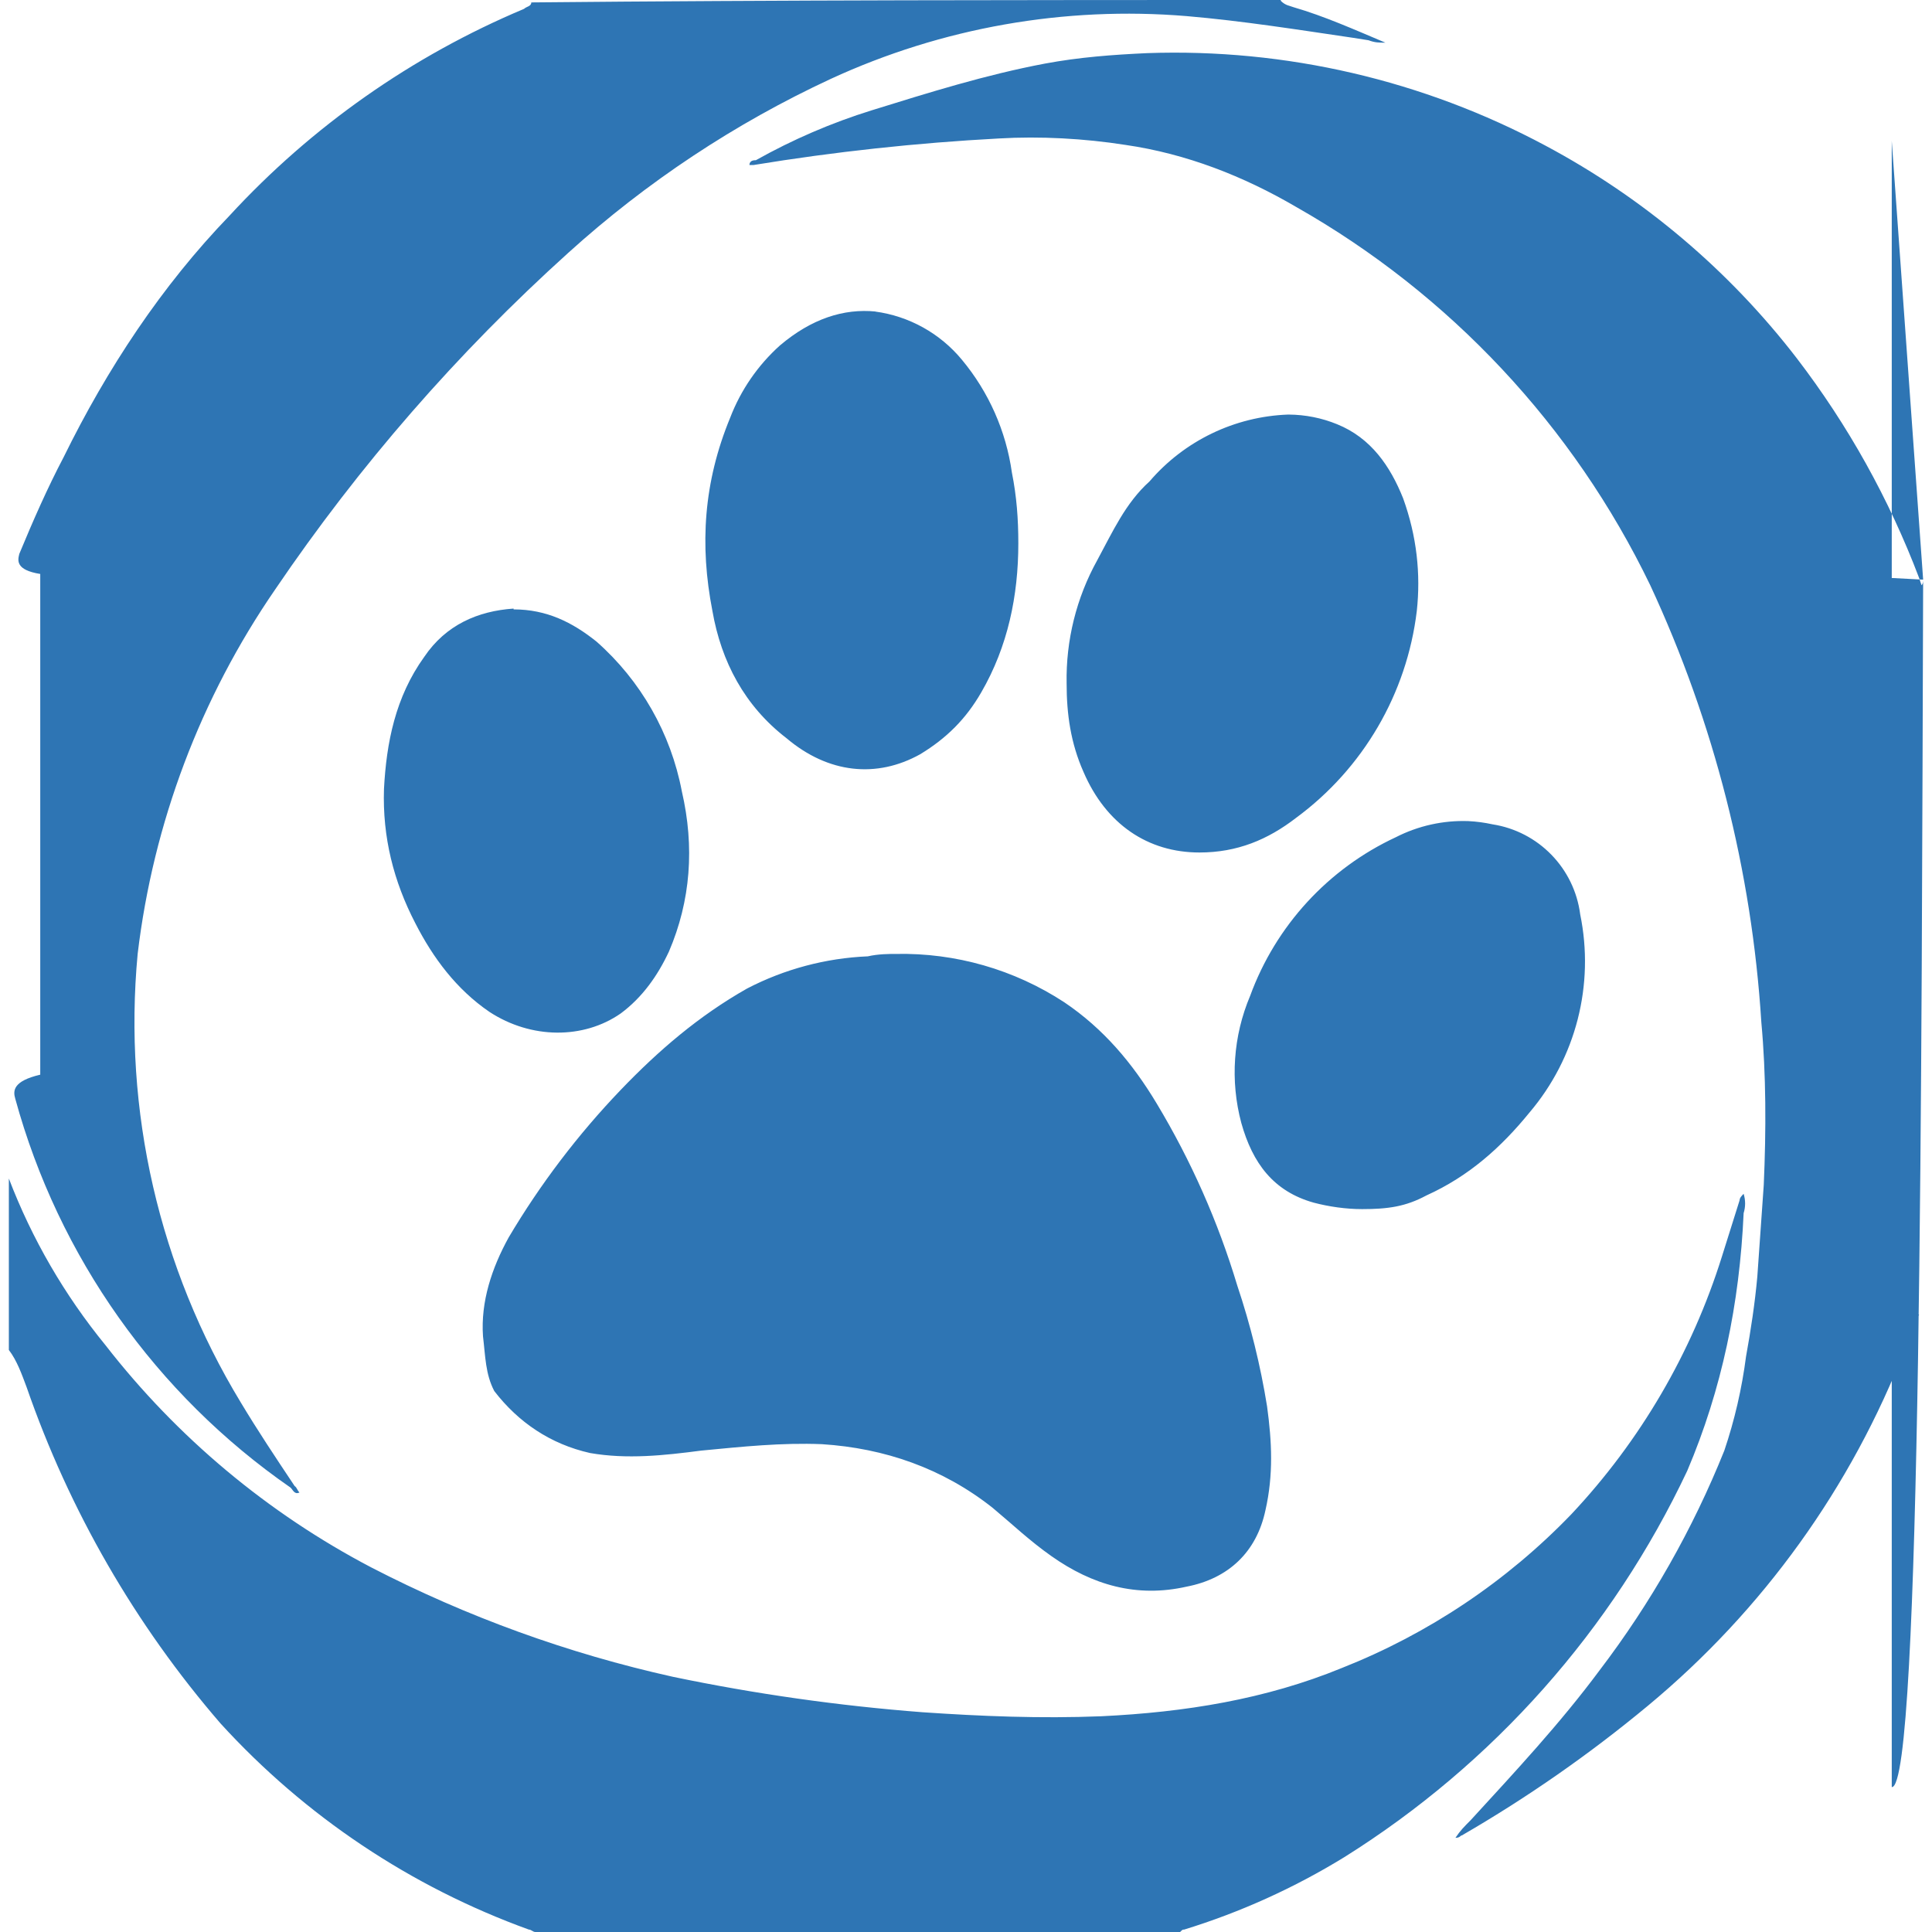 ﻿<?xml version="1.0" encoding="utf-8"?>
<svg version="1.1" xmlns:xlink="http://www.w3.org/1999/xlink" width="48px" height="48px" xmlns="http://www.w3.org/2000/svg">
  <defs>
    <pattern id="BGPattern" patternUnits="userSpaceOnUse" alignment="0 0" imageRepeat="None" />
    <mask fill="white" id="Clip6914">
      <path d="M 31.82 0.02  L 31.82 0  C 25.58 0  19.38 0  13.2 0.06  C 13.2 0.16  13.08 0.16  13.02 0.22  C 10.239 1.388  7.743 3.141  5.7 5.36  C 4.02 7.1  2.66 9.16  1.58 11.36  C 1.18 12.12  0.82 12.94  0.48 13.76  C 0.44 13.92  0.38 14.16  1 14.26  L 1 26.7  C 0.32 26.86  0.32 27.1  0.38 27.3  C 1.455 31.223  3.876 34.643  7.22 36.96  C 7.28 37.02  7.32 37.14  7.44 37.08  C 7.38 37.02  7.38 36.96  7.32 36.92  C 6.84 36.2  6.4 35.54  5.98 34.84  C 3.952 31.498  3.055 27.592  3.42 23.7  C 3.808 20.447  4.982 17.338  6.84 14.64  C 8.922 11.571  11.366 8.764  14.12 6.28  C 16.064 4.521  18.262 3.064  20.64 1.96  C 23.403 0.686  26.448 0.149  29.48 0.4  C 30.88 0.52  32.26 0.74  33.62 0.94  L 34 1  C 34.16 1.06  34.26 1.06  34.42 1.06  C 33.66 0.74  32.9 0.4  32.14 0.18  C 32.04 0.14  31.94 0.14  31.82 0.02  Z M 38.4 3.62  C 35.361 1.993  31.945 1.199  28.5 1.32  C 27.64 1.36  26.82 1.42  25.96 1.58  C 24.48 1.86  23.08 2.3  21.66 2.74  C 20.659 3.051  19.694 3.467  18.78 3.98  C 18.74 3.98  18.62 3.98  18.62 4.1  L 18.72 4.1  C 20.74 3.769  22.776 3.549  24.82 3.44  C 25.84 3.38  26.94 3.44  27.96 3.6  C 29.48 3.82  30.9 4.38  32.2 5.14  C 36.021 7.306  39.091 10.585  41 14.54  C 42.588 17.957  43.524 21.64  43.76 25.4  C 43.88 26.7  43.88 28.08  43.82 29.44  L 43.66 31.72  C 43.6 32.38  43.5 33.04  43.38 33.7  C 43.277 34.496  43.097 35.28  42.84 36.04  C 42.057 37.991  41.014 39.828  39.74 41.5  C 38.76 42.82  37.64 44.02  36.54 45.22  C 36.38 45.38  36.28 45.48  36.16 45.66  C 36.28 45.66  36.28 45.6  36.32 45.6  C 37.948 44.658  39.493 43.581  40.94 42.38  C 43.799 40.009  46.002 36.945  47.34 33.48  L 47.68 32.66  L 47 32.66  L 47 44.4  C 47.74 44.44  47.74 26.06  47.78 14.4  C 47.78 14.44  47.78 14.5  47.74 14.54  L 47.68 14.36  C 46.938 12.402  45.914 10.562  44.64 8.9  C 42.959 6.717  40.831 4.917  38.4 3.62  Z M 47.78 14.4  L 47.76 14.4  L 47 14.36  L 47 3.5  L 47.78 14.4  Z M 21.74 7.74  L 21.76 7.74  C 20.96 7.66  20.16 7.92  19.38 8.58  C 18.83 9.073  18.405 9.69  18.14 10.38  C 17.48 11.98  17.38 13.54  17.7 15.18  C 17.92 16.44  18.5 17.54  19.54 18.34  C 20.58 19.22  21.78 19.34  22.86 18.74  C 23.52 18.34  24 17.86  24.38 17.2  C 25.04 16.06  25.3 14.8  25.3 13.5  C 25.3 12.9  25.26 12.34  25.14 11.74  C 24.995 10.71  24.565 9.74  23.9 8.94  C 23.357 8.282  22.586 7.853  21.74 7.74  Z M 32.02 10.3  L 32 10.3  C 30.672 10.349  29.425 10.951  28.56 11.96  C 27.96 12.5  27.64 13.22  27.26 13.92  C 26.742 14.855  26.48 15.911  26.5 16.98  C 26.5 17.74  26.6 18.46  26.92 19.18  C 27.48 20.48  28.52 21.18  29.8 21.18  C 30.74 21.18  31.5 20.86  32.2 20.32  C 33.866 19.094  34.952 17.234  35.2 15.18  C 35.3 14.26  35.2 13.32  34.86 12.38  C 34.54 11.58  34.06 10.88  33.22 10.54  C 32.839 10.384  32.432 10.303  32.02 10.3  Z M 12.76 15.14  L 12.76 15.12  C 11.88 15.18  11.08 15.52  10.54 16.32  C 9.82 17.32  9.6 18.46  9.54 19.6  C 9.5 20.8  9.78 21.9  10.32 22.94  C 10.76 23.8  11.34 24.58  12.16 25.14  C 13.2 25.82  14.5 25.82  15.42 25.18  C 15.96 24.78  16.34 24.24  16.62 23.64  C 17.16 22.38  17.26 21.04  16.94 19.66  C 16.666 18.219  15.92 16.91  14.82 15.94  C 14.22 15.46  13.58 15.14  12.76 15.14  Z M 37.08 20.48  C 36.882 20.437  36.682 20.41  36.48 20.4  C 35.856 20.378  35.236 20.516  34.68 20.8  C 32.999 21.582  31.697 22.999  31.06 24.74  C 30.637 25.74  30.56 26.852  30.84 27.9  C 31.12 28.9  31.64 29.6  32.64 29.88  C 33.02 29.98  33.44 30.04  33.84 30.04  C 34.48 30.04  34.92 29.98  35.44 29.7  C 36.5 29.22  37.3 28.5  38 27.64  C 39.154 26.281  39.619 24.466  39.26 22.72  C 39.113 21.571  38.224 20.658  37.08 20.48  Z M 26.44 24.9  C 25.199 24.088  23.742 23.67  22.26 23.7  C 22.1 23.7  21.82 23.7  21.56 23.76  C 20.514 23.804  19.489 24.077  18.56 24.56  C 17.36 25.24  16.36 26.1  15.42 27.08  C 14.357 28.19  13.424 29.418  12.64 30.74  C 12.22 31.5  11.94 32.34  12 33.2  C 12.06 33.7  12.06 34.14  12.28 34.56  C 12.88 35.34  13.68 35.88  14.66 36.1  C 15.58 36.26  16.5 36.16  17.42 36.04  C 18.46 35.94  19.42 35.84  20.42 35.88  C 21.98 35.98  23.42 36.48  24.66 37.46  C 25.14 37.86  25.58 38.28  26.12 38.66  C 27.14 39.38  28.24 39.7  29.48 39.42  C 30.52 39.22  31.22 38.56  31.44 37.52  C 31.64 36.64  31.6 35.82  31.48 34.94  C 31.316 33.921  31.068 32.918  30.74 31.94  C 30.264 30.356  29.592 28.838  28.74 27.42  C 28.14 26.42  27.42 25.56  26.44 24.9  Z M 2.62 33.42  C 1.604 32.177  0.793 30.78  0.22 29.28  L 0.22 33.54  C 0.42 33.8  0.54 34.14  0.66 34.46  C 1.722 37.527  3.358 40.364  5.48 42.82  C 7.58 45.123  10.209 46.88  13.14 47.94  C 13.2 47.94  13.24 48  13.3 48  L 29.32 48  C 29.38 47.94  29.38 47.94  29.42 47.94  C 30.817 47.51  32.154 46.905  33.4 46.14  C 37.101 43.822  40.058 40.49  41.92 36.54  C 42.78 34.52  43.22 32.38  43.32 30.14  C 43.369 29.984  43.369 29.816  43.32 29.66  C 43.28 29.7  43.22 29.76  43.22 29.82  L 42.78 31.22  C 42.032 33.608  40.754 35.796  39.04 37.62  C 37.435 39.287  35.492 40.589  33.34 41.44  C 31.44 42.22  29.44 42.54  27.36 42.64  C 25.84 42.7  24.38 42.64  22.92 42.54  C 20.837 42.38  18.766 42.086  16.72 41.66  C 14.113 41.081  11.592 40.166  9.22 38.94  C 6.651 37.593  4.4 35.71  2.62 33.42  Z " fill-rule="evenodd" />
    </mask>
  </defs>
  <g>
    <path d="M 31.82 0.02  L 31.82 0  C 25.58 0  19.38 0  13.2 0.06  C 13.2 0.16  13.08 0.16  13.02 0.22  C 10.239 1.388  7.743 3.141  5.7 5.36  C 4.02 7.1  2.66 9.16  1.58 11.36  C 1.18 12.12  0.82 12.94  0.48 13.76  C 0.44 13.92  0.38 14.16  1 14.26  L 1 26.7  C 0.32 26.86  0.32 27.1  0.38 27.3  C 1.455 31.223  3.876 34.643  7.22 36.96  C 7.28 37.02  7.32 37.14  7.44 37.08  C 7.38 37.02  7.38 36.96  7.32 36.92  C 6.84 36.2  6.4 35.54  5.98 34.84  C 3.952 31.498  3.055 27.592  3.42 23.7  C 3.808 20.447  4.982 17.338  6.84 14.64  C 8.922 11.571  11.366 8.764  14.12 6.28  C 16.064 4.521  18.262 3.064  20.64 1.96  C 23.403 0.686  26.448 0.149  29.48 0.4  C 30.88 0.52  32.26 0.74  33.62 0.94  L 34 1  C 34.16 1.06  34.26 1.06  34.42 1.06  C 33.66 0.74  32.9 0.4  32.14 0.18  C 32.04 0.14  31.94 0.14  31.82 0.02  Z M 38.4 3.62  C 35.361 1.993  31.945 1.199  28.5 1.32  C 27.64 1.36  26.82 1.42  25.96 1.58  C 24.48 1.86  23.08 2.3  21.66 2.74  C 20.659 3.051  19.694 3.467  18.78 3.98  C 18.74 3.98  18.62 3.98  18.62 4.1  L 18.72 4.1  C 20.74 3.769  22.776 3.549  24.82 3.44  C 25.84 3.38  26.94 3.44  27.96 3.6  C 29.48 3.82  30.9 4.38  32.2 5.14  C 36.021 7.306  39.091 10.585  41 14.54  C 42.588 17.957  43.524 21.64  43.76 25.4  C 43.88 26.7  43.88 28.08  43.82 29.44  L 43.66 31.72  C 43.6 32.38  43.5 33.04  43.38 33.7  C 43.277 34.496  43.097 35.28  42.84 36.04  C 42.057 37.991  41.014 39.828  39.74 41.5  C 38.76 42.82  37.64 44.02  36.54 45.22  C 36.38 45.38  36.28 45.48  36.16 45.66  C 36.28 45.66  36.28 45.6  36.32 45.6  C 37.948 44.658  39.493 43.581  40.94 42.38  C 43.799 40.009  46.002 36.945  47.34 33.48  L 47.68 32.66  L 47 32.66  L 47 44.4  C 47.74 44.44  47.74 26.06  47.78 14.4  C 47.78 14.44  47.78 14.5  47.74 14.54  L 47.68 14.36  C 46.938 12.402  45.914 10.562  44.64 8.9  C 42.959 6.717  40.831 4.917  38.4 3.62  Z M 47.78 14.4  L 47.76 14.4  L 47 14.36  L 47 3.5  L 47.78 14.4  Z M 21.74 7.74  L 21.76 7.74  C 20.96 7.66  20.16 7.92  19.38 8.58  C 18.83 9.073  18.405 9.69  18.14 10.38  C 17.48 11.98  17.38 13.54  17.7 15.18  C 17.92 16.44  18.5 17.54  19.54 18.34  C 20.58 19.22  21.78 19.34  22.86 18.74  C 23.52 18.34  24 17.86  24.38 17.2  C 25.04 16.06  25.3 14.8  25.3 13.5  C 25.3 12.9  25.26 12.34  25.14 11.74  C 24.995 10.71  24.565 9.74  23.9 8.94  C 23.357 8.282  22.586 7.853  21.74 7.74  Z M 32.02 10.3  L 32 10.3  C 30.672 10.349  29.425 10.951  28.56 11.96  C 27.96 12.5  27.64 13.22  27.26 13.92  C 26.742 14.855  26.48 15.911  26.5 16.98  C 26.5 17.74  26.6 18.46  26.92 19.18  C 27.48 20.48  28.52 21.18  29.8 21.18  C 30.74 21.18  31.5 20.86  32.2 20.32  C 33.866 19.094  34.952 17.234  35.2 15.18  C 35.3 14.26  35.2 13.32  34.86 12.38  C 34.54 11.58  34.06 10.88  33.22 10.54  C 32.839 10.384  32.432 10.303  32.02 10.3  Z M 12.76 15.14  L 12.76 15.12  C 11.88 15.18  11.08 15.52  10.54 16.32  C 9.82 17.32  9.6 18.46  9.54 19.6  C 9.5 20.8  9.78 21.9  10.32 22.94  C 10.76 23.8  11.34 24.58  12.16 25.14  C 13.2 25.82  14.5 25.82  15.42 25.18  C 15.96 24.78  16.34 24.24  16.62 23.64  C 17.16 22.38  17.26 21.04  16.94 19.66  C 16.666 18.219  15.92 16.91  14.82 15.94  C 14.22 15.46  13.58 15.14  12.76 15.14  Z M 37.08 20.48  C 36.882 20.437  36.682 20.41  36.48 20.4  C 35.856 20.378  35.236 20.516  34.68 20.8  C 32.999 21.582  31.697 22.999  31.06 24.74  C 30.637 25.74  30.56 26.852  30.84 27.9  C 31.12 28.9  31.64 29.6  32.64 29.88  C 33.02 29.98  33.44 30.04  33.84 30.04  C 34.48 30.04  34.92 29.98  35.44 29.7  C 36.5 29.22  37.3 28.5  38 27.64  C 39.154 26.281  39.619 24.466  39.26 22.72  C 39.113 21.571  38.224 20.658  37.08 20.48  Z M 26.44 24.9  C 25.199 24.088  23.742 23.67  22.26 23.7  C 22.1 23.7  21.82 23.7  21.56 23.76  C 20.514 23.804  19.489 24.077  18.56 24.56  C 17.36 25.24  16.36 26.1  15.42 27.08  C 14.357 28.19  13.424 29.418  12.64 30.74  C 12.22 31.5  11.94 32.34  12 33.2  C 12.06 33.7  12.06 34.14  12.28 34.56  C 12.88 35.34  13.68 35.88  14.66 36.1  C 15.58 36.26  16.5 36.16  17.42 36.04  C 18.46 35.94  19.42 35.84  20.42 35.88  C 21.98 35.98  23.42 36.48  24.66 37.46  C 25.14 37.86  25.58 38.28  26.12 38.66  C 27.14 39.38  28.24 39.7  29.48 39.42  C 30.52 39.22  31.22 38.56  31.44 37.52  C 31.64 36.64  31.6 35.82  31.48 34.94  C 31.316 33.921  31.068 32.918  30.74 31.94  C 30.264 30.356  29.592 28.838  28.74 27.42  C 28.14 26.42  27.42 25.56  26.44 24.9  Z M 2.62 33.42  C 1.604 32.177  0.793 30.78  0.22 29.28  L 0.22 33.54  C 0.42 33.8  0.54 34.14  0.66 34.46  C 1.722 37.527  3.358 40.364  5.48 42.82  C 7.58 45.123  10.209 46.88  13.14 47.94  C 13.2 47.94  13.24 48  13.3 48  L 29.32 48  C 29.38 47.94  29.38 47.94  29.42 47.94  C 30.817 47.51  32.154 46.905  33.4 46.14  C 37.101 43.822  40.058 40.49  41.92 36.54  C 42.78 34.52  43.22 32.38  43.32 30.14  C 43.369 29.984  43.369 29.816  43.32 29.66  C 43.28 29.7  43.22 29.76  43.22 29.82  L 42.78 31.22  C 42.032 33.608  40.754 35.796  39.04 37.62  C 37.435 39.287  35.492 40.589  33.34 41.44  C 31.44 42.22  29.44 42.54  27.36 42.64  C 25.84 42.7  24.38 42.64  22.92 42.54  C 20.837 42.38  18.766 42.086  16.72 41.66  C 14.113 41.081  11.592 40.166  9.22 38.94  C 6.651 37.593  4.4 35.71  2.62 33.42  Z " fill-rule="nonzero" fill="rgba(46, 117, 180, 1)" stroke="none" class="fill" />
    <path d="M 31.82 0.02  L 31.82 0  C 25.58 0  19.38 0  13.2 0.06  C 13.2 0.16  13.08 0.16  13.02 0.22  C 10.239 1.388  7.743 3.141  5.7 5.36  C 4.02 7.1  2.66 9.16  1.58 11.36  C 1.18 12.12  0.82 12.94  0.48 13.76  C 0.44 13.92  0.38 14.16  1 14.26  L 1 26.7  C 0.32 26.86  0.32 27.1  0.38 27.3  C 1.455 31.223  3.876 34.643  7.22 36.96  C 7.28 37.02  7.32 37.14  7.44 37.08  C 7.38 37.02  7.38 36.96  7.32 36.92  C 6.84 36.2  6.4 35.54  5.98 34.84  C 3.952 31.498  3.055 27.592  3.42 23.7  C 3.808 20.447  4.982 17.338  6.84 14.64  C 8.922 11.571  11.366 8.764  14.12 6.28  C 16.064 4.521  18.262 3.064  20.64 1.96  C 23.403 0.686  26.448 0.149  29.48 0.4  C 30.88 0.52  32.26 0.74  33.62 0.94  L 34 1  C 34.16 1.06  34.26 1.06  34.42 1.06  C 33.66 0.74  32.9 0.4  32.14 0.18  C 32.04 0.14  31.94 0.14  31.82 0.02  Z " stroke-width="0" stroke-dasharray="0" stroke="rgba(255, 255, 255, 0)" fill="none" class="stroke" mask="url(#Clip6914)" />
    <path d="M 38.4 3.62  C 35.361 1.993  31.945 1.199  28.5 1.32  C 27.64 1.36  26.82 1.42  25.96 1.58  C 24.48 1.86  23.08 2.3  21.66 2.74  C 20.659 3.051  19.694 3.467  18.78 3.98  C 18.74 3.98  18.62 3.98  18.62 4.1  L 18.72 4.1  C 20.74 3.769  22.776 3.549  24.82 3.44  C 25.84 3.38  26.94 3.44  27.96 3.6  C 29.48 3.82  30.9 4.38  32.2 5.14  C 36.021 7.306  39.091 10.585  41 14.54  C 42.588 17.957  43.524 21.64  43.76 25.4  C 43.88 26.7  43.88 28.08  43.82 29.44  L 43.66 31.72  C 43.6 32.38  43.5 33.04  43.38 33.7  C 43.277 34.496  43.097 35.28  42.84 36.04  C 42.057 37.991  41.014 39.828  39.74 41.5  C 38.76 42.82  37.64 44.02  36.54 45.22  C 36.38 45.38  36.28 45.48  36.16 45.66  C 36.28 45.66  36.28 45.6  36.32 45.6  C 37.948 44.658  39.493 43.581  40.94 42.38  C 43.799 40.009  46.002 36.945  47.34 33.48  L 47.68 32.66  L 47 32.66  L 47 44.4  C 47.74 44.44  47.74 26.06  47.78 14.4  C 47.78 14.44  47.78 14.5  47.74 14.54  L 47.68 14.36  C 46.938 12.402  45.914 10.562  44.64 8.9  C 42.959 6.717  40.831 4.917  38.4 3.62  Z " stroke-width="0" stroke-dasharray="0" stroke="rgba(255, 255, 255, 0)" fill="none" class="stroke" mask="url(#Clip6914)" />
    <path d="M 47.78 14.4  L 47.76 14.4  L 47 14.36  L 47 3.5  L 47.78 14.4  Z " stroke-width="0" stroke-dasharray="0" stroke="rgba(255, 255, 255, 0)" fill="none" class="stroke" mask="url(#Clip6914)" />
    <path d="M 21.74 7.74  L 21.76 7.74  C 20.96 7.66  20.16 7.92  19.38 8.58  C 18.83 9.073  18.405 9.69  18.14 10.38  C 17.48 11.98  17.38 13.54  17.7 15.18  C 17.92 16.44  18.5 17.54  19.54 18.34  C 20.58 19.22  21.78 19.34  22.86 18.74  C 23.52 18.34  24 17.86  24.38 17.2  C 25.04 16.06  25.3 14.8  25.3 13.5  C 25.3 12.9  25.26 12.34  25.14 11.74  C 24.995 10.71  24.565 9.74  23.9 8.94  C 23.357 8.282  22.586 7.853  21.74 7.74  Z " stroke-width="0" stroke-dasharray="0" stroke="rgba(255, 255, 255, 0)" fill="none" class="stroke" mask="url(#Clip6914)" />
    <path d="M 32.02 10.3  L 32 10.3  C 30.672 10.349  29.425 10.951  28.56 11.96  C 27.96 12.5  27.64 13.22  27.26 13.92  C 26.742 14.855  26.48 15.911  26.5 16.98  C 26.5 17.74  26.6 18.46  26.92 19.18  C 27.48 20.48  28.52 21.18  29.8 21.18  C 30.74 21.18  31.5 20.86  32.2 20.32  C 33.866 19.094  34.952 17.234  35.2 15.18  C 35.3 14.26  35.2 13.32  34.86 12.38  C 34.54 11.58  34.06 10.88  33.22 10.54  C 32.839 10.384  32.432 10.303  32.02 10.3  Z " stroke-width="0" stroke-dasharray="0" stroke="rgba(255, 255, 255, 0)" fill="none" class="stroke" mask="url(#Clip6914)" />
    <path d="M 12.76 15.14  L 12.76 15.12  C 11.88 15.18  11.08 15.52  10.54 16.32  C 9.82 17.32  9.6 18.46  9.54 19.6  C 9.5 20.8  9.78 21.9  10.32 22.94  C 10.76 23.8  11.34 24.58  12.16 25.14  C 13.2 25.82  14.5 25.82  15.42 25.18  C 15.96 24.78  16.34 24.24  16.62 23.64  C 17.16 22.38  17.26 21.04  16.94 19.66  C 16.666 18.219  15.92 16.91  14.82 15.94  C 14.22 15.46  13.58 15.14  12.76 15.14  Z " stroke-width="0" stroke-dasharray="0" stroke="rgba(255, 255, 255, 0)" fill="none" class="stroke" mask="url(#Clip6914)" />
    <path d="M 37.08 20.48  C 36.882 20.437  36.682 20.41  36.48 20.4  C 35.856 20.378  35.236 20.516  34.68 20.8  C 32.999 21.582  31.697 22.999  31.06 24.74  C 30.637 25.74  30.56 26.852  30.84 27.9  C 31.12 28.9  31.64 29.6  32.64 29.88  C 33.02 29.98  33.44 30.04  33.84 30.04  C 34.48 30.04  34.92 29.98  35.44 29.7  C 36.5 29.22  37.3 28.5  38 27.64  C 39.154 26.281  39.619 24.466  39.26 22.72  C 39.113 21.571  38.224 20.658  37.08 20.48  Z " stroke-width="0" stroke-dasharray="0" stroke="rgba(255, 255, 255, 0)" fill="none" class="stroke" mask="url(#Clip6914)" />
    <path d="M 26.44 24.9  C 25.199 24.088  23.742 23.67  22.26 23.7  C 22.1 23.7  21.82 23.7  21.56 23.76  C 20.514 23.804  19.489 24.077  18.56 24.56  C 17.36 25.24  16.36 26.1  15.42 27.08  C 14.357 28.19  13.424 29.418  12.64 30.74  C 12.22 31.5  11.94 32.34  12 33.2  C 12.06 33.7  12.06 34.14  12.28 34.56  C 12.88 35.34  13.68 35.88  14.66 36.1  C 15.58 36.26  16.5 36.16  17.42 36.04  C 18.46 35.94  19.42 35.84  20.42 35.88  C 21.98 35.98  23.42 36.48  24.66 37.46  C 25.14 37.86  25.58 38.28  26.12 38.66  C 27.14 39.38  28.24 39.7  29.48 39.42  C 30.52 39.22  31.22 38.56  31.44 37.52  C 31.64 36.64  31.6 35.82  31.48 34.94  C 31.316 33.921  31.068 32.918  30.74 31.94  C 30.264 30.356  29.592 28.838  28.74 27.42  C 28.14 26.42  27.42 25.56  26.44 24.9  Z " stroke-width="0" stroke-dasharray="0" stroke="rgba(255, 255, 255, 0)" fill="none" class="stroke" mask="url(#Clip6914)" />
    <path d="M 2.62 33.42  C 1.604 32.177  0.793 30.78  0.22 29.28  L 0.22 33.54  C 0.42 33.8  0.54 34.14  0.66 34.46  C 1.722 37.527  3.358 40.364  5.48 42.82  C 7.58 45.123  10.209 46.88  13.14 47.94  C 13.2 47.94  13.24 48  13.3 48  L 29.32 48  C 29.38 47.94  29.38 47.94  29.42 47.94  C 30.817 47.51  32.154 46.905  33.4 46.14  C 37.101 43.822  40.058 40.49  41.92 36.54  C 42.78 34.52  43.22 32.38  43.32 30.14  C 43.369 29.984  43.369 29.816  43.32 29.66  C 43.28 29.7  43.22 29.76  43.22 29.82  L 42.78 31.22  C 42.032 33.608  40.754 35.796  39.04 37.62  C 37.435 39.287  35.492 40.589  33.34 41.44  C 31.44 42.22  29.44 42.54  27.36 42.64  C 25.84 42.7  24.38 42.64  22.92 42.54  C 20.837 42.38  18.766 42.086  16.72 41.66  C 14.113 41.081  11.592 40.166  9.22 38.94  C 6.651 37.593  4.4 35.71  2.62 33.42  Z " stroke-width="0" stroke-dasharray="0" stroke="rgba(255, 255, 255, 0)" fill="none" class="stroke" mask="url(#Clip6914)" />
  </g>
</svg>